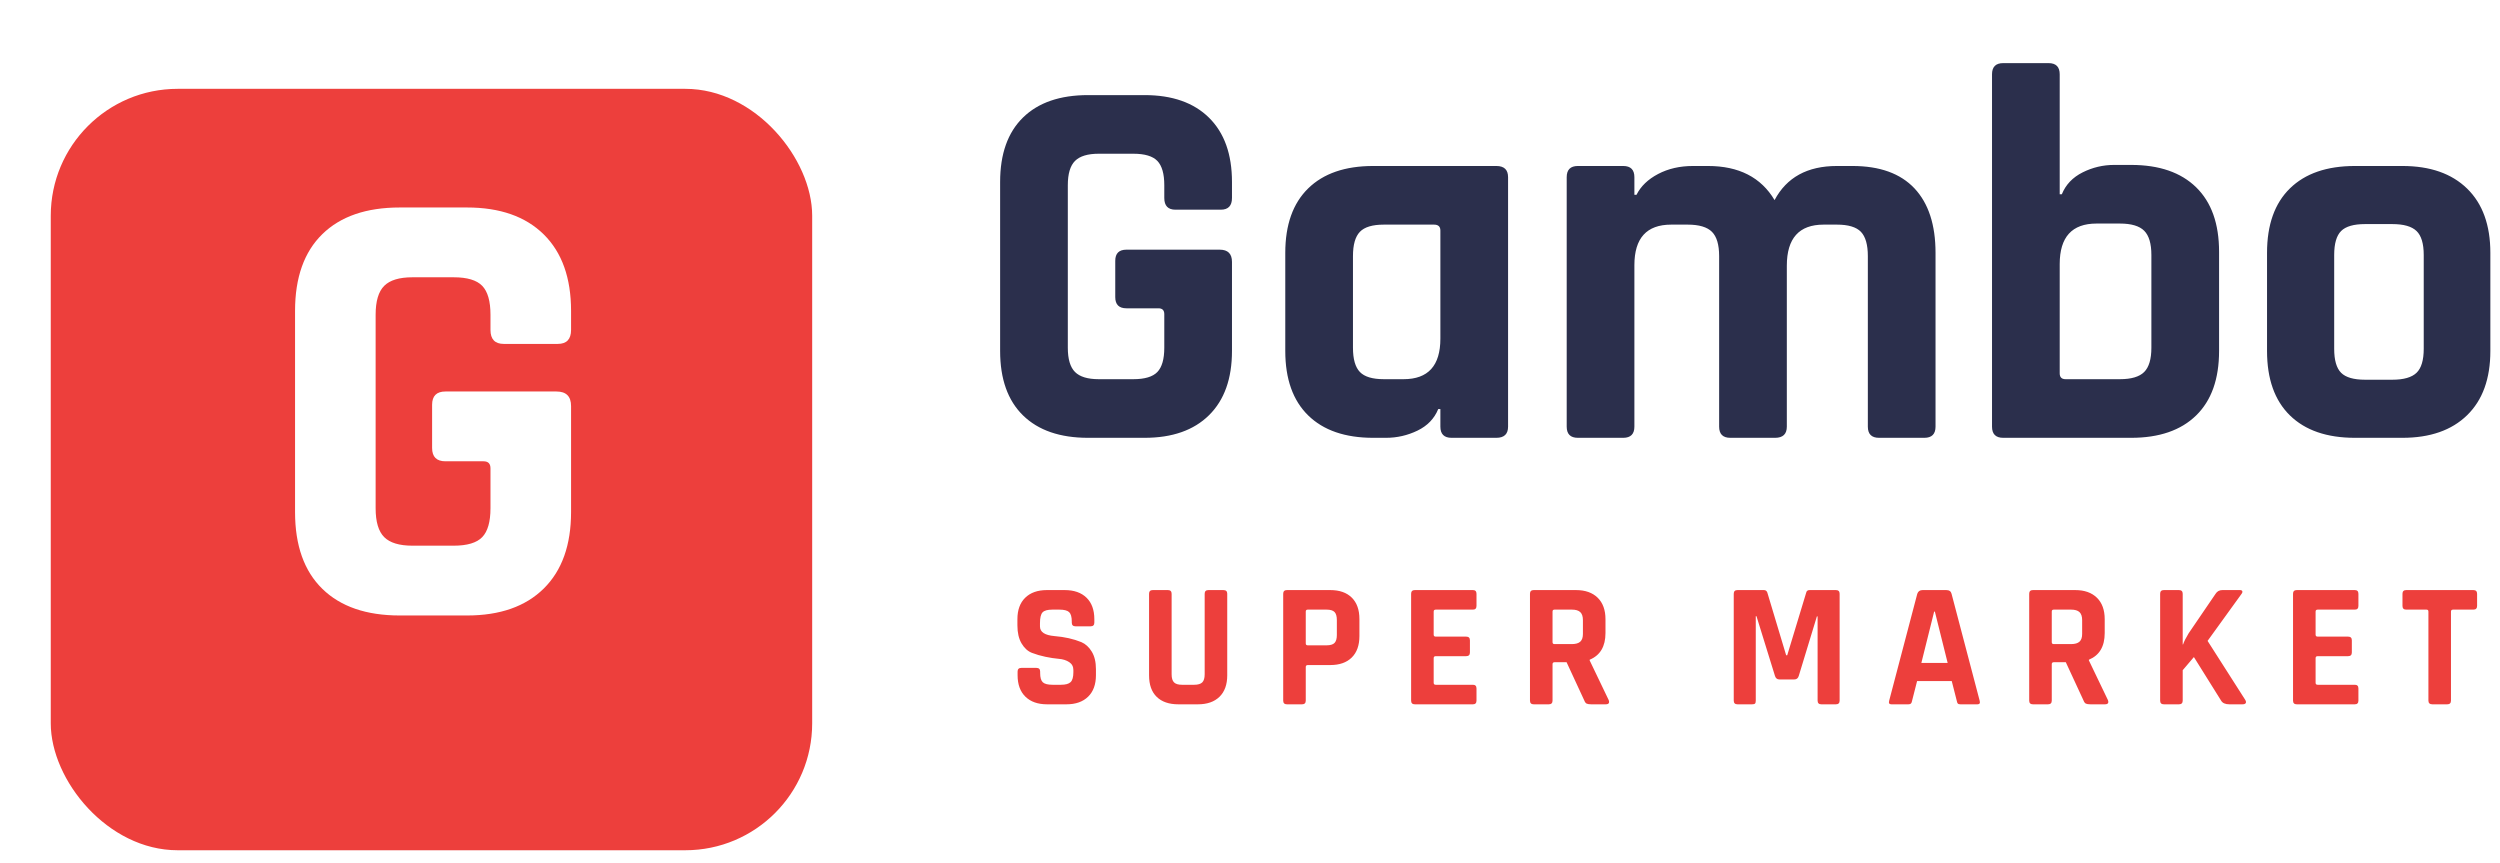 <svg xmlns="http://www.w3.org/2000/svg" xmlns:xlink="http://www.w3.org/1999/xlink" preserveAspectRatio="xMidYMid" width="197" height="68" viewBox="0 0 197 68">
  <defs>
    <style>
      .cls-1, .cls-3 {
        fill: #ed3f3c;
      }

      .cls-1, .cls-2, .cls-4 {
        fill-rule: evenodd;
      }

      .cls-2 {
        fill: #2b2f4c;
      }

      .cls-3 {
        filter: url(#filter-chain-1);
      }

      .cls-4 {
        fill: #fff;
      }
    </style>

    <filter id="filter-chain-1" filterUnits="userSpaceOnUse">
      <feOffset dy="2" in="SourceAlpha"/>
      <feGaussianBlur stdDeviation="2.236" result="dropBlur"/>
      <feFlood flood-opacity="0.24"/>
      <feComposite operator="in" in2="dropBlur" result="dropShadowComp"/>
      <feComposite in="SourceGraphic" result="shadowed"/>
      <feOffset dy="3" in="SourceAlpha"/>
      <feGaussianBlur stdDeviation="2.646" result="innerShadowBlur"/>
      <feFlood flood-opacity="0.26"/>
      <feComposite operator="out" in2="innerShadowBlur"/>
      <feComposite operator="in" in2="SourceAlpha"/>
      <feBlend mode="multiply" in2="shadowed" result="innerShadow"/>
    </filter>
  </defs>
  <g>
    <path d="M194.901,48.038 L193.305,48.038 C193.193,48.038 193.137,48.089 193.137,48.192 L193.137,55.206 C193.137,55.402 193.039,55.500 192.843,55.500 L191.667,55.500 C191.462,55.500 191.359,55.402 191.359,55.206 L191.359,48.192 C191.359,48.089 191.308,48.038 191.205,48.038 L189.609,48.038 C189.413,48.038 189.315,47.940 189.315,47.744 L189.315,46.792 C189.315,46.596 189.413,46.498 189.609,46.498 L194.901,46.498 C195.097,46.498 195.195,46.596 195.195,46.792 L195.195,47.744 C195.195,47.940 195.097,48.038 194.901,48.038 ZM180.985,55.500 C180.789,55.500 180.691,55.402 180.691,55.206 L180.691,46.792 C180.691,46.596 180.789,46.498 180.985,46.498 L185.563,46.498 C185.750,46.498 185.843,46.596 185.843,46.792 L185.843,47.744 C185.843,47.940 185.750,48.038 185.563,48.038 L182.637,48.038 C182.525,48.038 182.469,48.089 182.469,48.192 L182.469,50.012 C182.469,50.115 182.525,50.166 182.637,50.166 L185.031,50.166 C185.227,50.166 185.325,50.264 185.325,50.460 L185.325,51.412 C185.325,51.608 185.227,51.706 185.031,51.706 L182.637,51.706 C182.525,51.706 182.469,51.757 182.469,51.860 L182.469,53.806 C182.469,53.909 182.525,53.960 182.637,53.960 L185.563,53.960 C185.750,53.960 185.843,54.058 185.843,54.254 L185.843,55.206 C185.843,55.402 185.750,55.500 185.563,55.500 L180.985,55.500 ZM176.701,55.500 L175.679,55.500 C175.352,55.500 175.133,55.402 175.021,55.206 L172.879,51.776 L171.997,52.812 L171.997,55.206 C171.997,55.402 171.899,55.500 171.703,55.500 L170.513,55.500 C170.317,55.500 170.219,55.402 170.219,55.206 L170.219,46.792 C170.219,46.596 170.317,46.498 170.513,46.498 L171.703,46.498 C171.899,46.498 171.997,46.596 171.997,46.792 L171.997,50.782 L172.025,50.782 C172.100,50.558 172.244,50.269 172.459,49.914 L174.587,46.792 C174.708,46.596 174.890,46.498 175.133,46.498 L176.505,46.498 C176.608,46.498 176.671,46.528 176.694,46.589 C176.717,46.650 176.692,46.727 176.617,46.820 L173.957,50.502 L176.925,55.150 C176.990,55.262 177.002,55.348 176.960,55.409 C176.918,55.470 176.832,55.500 176.701,55.500 ZM164.731,55.500 C164.563,55.500 164.442,55.481 164.367,55.444 C164.292,55.407 164.232,55.327 164.185,55.206 L162.785,52.182 L161.847,52.182 C161.735,52.182 161.679,52.233 161.679,52.336 L161.679,55.206 C161.679,55.402 161.581,55.500 161.385,55.500 L160.195,55.500 C159.999,55.500 159.901,55.402 159.901,55.206 L159.901,46.792 C159.901,46.596 159.999,46.498 160.195,46.498 L163.527,46.498 C164.255,46.498 164.824,46.699 165.235,47.100 C165.646,47.501 165.851,48.066 165.851,48.794 L165.851,49.886 C165.851,50.941 165.436,51.641 164.605,51.986 L164.605,52.042 L166.103,55.164 C166.187,55.388 166.108,55.500 165.865,55.500 L164.731,55.500 ZM164.073,48.864 C164.073,48.575 164.003,48.365 163.863,48.234 C163.723,48.103 163.504,48.038 163.205,48.038 L161.833,48.038 C161.730,48.038 161.679,48.089 161.679,48.192 L161.679,50.600 C161.679,50.703 161.730,50.754 161.833,50.754 L163.205,50.754 C163.504,50.754 163.723,50.691 163.863,50.565 C164.003,50.439 164.073,50.236 164.073,49.956 L164.073,48.864 ZM154.483,55.500 C154.381,55.500 154.311,55.479 154.273,55.437 C154.236,55.395 154.208,55.318 154.189,55.206 L153.797,53.666 L151.067,53.666 L150.675,55.206 C150.657,55.318 150.626,55.395 150.584,55.437 C150.542,55.479 150.475,55.500 150.381,55.500 L149.037,55.500 C148.869,55.500 148.813,55.402 148.869,55.206 L151.081,46.792 C151.147,46.596 151.287,46.498 151.501,46.498 L153.363,46.498 C153.597,46.498 153.737,46.596 153.783,46.792 L155.995,55.206 C156.051,55.402 155.995,55.500 155.827,55.500 L154.483,55.500 ZM152.467,48.192 L152.411,48.192 L151.403,52.238 L153.475,52.238 L152.467,48.192 ZM143.521,55.500 C143.325,55.500 143.227,55.402 143.227,55.206 L143.227,48.570 L143.171,48.570 L141.743,53.260 C141.687,53.447 141.571,53.540 141.393,53.540 L140.217,53.540 C140.040,53.540 139.923,53.447 139.867,53.260 L138.411,48.556 L138.355,48.556 L138.355,55.206 C138.355,55.318 138.337,55.395 138.299,55.437 C138.262,55.479 138.183,55.500 138.061,55.500 L136.913,55.500 C136.717,55.500 136.619,55.402 136.619,55.206 L136.619,46.792 C136.619,46.596 136.717,46.498 136.913,46.498 L138.999,46.498 C139.130,46.498 139.219,46.563 139.265,46.694 L140.749,51.636 L140.833,51.636 L142.331,46.694 C142.359,46.563 142.448,46.498 142.597,46.498 L144.669,46.498 C144.865,46.498 144.963,46.596 144.963,46.792 L144.963,55.206 C144.963,55.402 144.865,55.500 144.669,55.500 L143.521,55.500 ZM125.392,55.500 C125.224,55.500 125.102,55.481 125.028,55.444 C124.953,55.407 124.892,55.327 124.846,55.206 L123.446,52.182 L122.508,52.182 C122.396,52.182 122.340,52.233 122.340,52.336 L122.340,55.206 C122.340,55.402 122.242,55.500 122.046,55.500 L120.856,55.500 C120.660,55.500 120.562,55.402 120.562,55.206 L120.562,46.792 C120.562,46.596 120.660,46.498 120.856,46.498 L124.188,46.498 C124.916,46.498 125.485,46.699 125.896,47.100 C126.306,47.501 126.512,48.066 126.512,48.794 L126.512,49.886 C126.512,50.941 126.096,51.641 125.266,51.986 L125.266,52.042 L126.764,55.164 C126.848,55.388 126.768,55.500 126.526,55.500 L125.392,55.500 ZM124.734,48.864 C124.734,48.575 124.664,48.365 124.524,48.234 C124.384,48.103 124.164,48.038 123.866,48.038 L122.494,48.038 C122.391,48.038 122.340,48.089 122.340,48.192 L122.340,50.600 C122.340,50.703 122.391,50.754 122.494,50.754 L123.866,50.754 C124.164,50.754 124.384,50.691 124.524,50.565 C124.664,50.439 124.734,50.236 124.734,49.956 L124.734,48.864 ZM111.490,55.500 C111.294,55.500 111.196,55.402 111.196,55.206 L111.196,46.792 C111.196,46.596 111.294,46.498 111.490,46.498 L116.068,46.498 C116.254,46.498 116.348,46.596 116.348,46.792 L116.348,47.744 C116.348,47.940 116.254,48.038 116.068,48.038 L113.142,48.038 C113.030,48.038 112.974,48.089 112.974,48.192 L112.974,50.012 C112.974,50.115 113.030,50.166 113.142,50.166 L115.536,50.166 C115.732,50.166 115.830,50.264 115.830,50.460 L115.830,51.412 C115.830,51.608 115.732,51.706 115.536,51.706 L113.142,51.706 C113.030,51.706 112.974,51.757 112.974,51.860 L112.974,53.806 C112.974,53.909 113.030,53.960 113.142,53.960 L116.068,53.960 C116.254,53.960 116.348,54.058 116.348,54.254 L116.348,55.206 C116.348,55.402 116.254,55.500 116.068,55.500 L111.490,55.500 ZM104.826,52.406 L103.062,52.406 C102.950,52.406 102.894,52.457 102.894,52.560 L102.894,55.206 C102.894,55.402 102.796,55.500 102.600,55.500 L101.410,55.500 C101.214,55.500 101.116,55.402 101.116,55.206 L101.116,46.792 C101.116,46.596 101.214,46.498 101.410,46.498 L104.826,46.498 C105.554,46.498 106.118,46.696 106.520,47.093 C106.921,47.490 107.122,48.052 107.122,48.780 L107.122,50.124 C107.122,50.852 106.921,51.414 106.520,51.811 C106.118,52.208 105.554,52.406 104.826,52.406 ZM105.344,48.864 C105.344,48.565 105.283,48.353 105.162,48.227 C105.040,48.101 104.830,48.038 104.532,48.038 L103.048,48.038 C102.945,48.038 102.894,48.089 102.894,48.192 L102.894,50.698 C102.894,50.801 102.945,50.852 103.048,50.852 L104.532,50.852 C104.830,50.852 105.040,50.789 105.162,50.663 C105.283,50.537 105.344,50.329 105.344,50.040 L105.344,48.864 ZM94.396,55.500 L92.856,55.500 C92.118,55.500 91.549,55.304 91.148,54.912 C90.746,54.520 90.546,53.955 90.546,53.218 L90.546,46.792 C90.546,46.596 90.644,46.498 90.840,46.498 L92.030,46.498 C92.226,46.498 92.324,46.596 92.324,46.792 L92.324,53.134 C92.324,53.433 92.387,53.645 92.513,53.771 C92.639,53.897 92.846,53.960 93.136,53.960 L94.102,53.960 C94.400,53.960 94.613,53.897 94.739,53.771 C94.865,53.645 94.928,53.433 94.928,53.134 L94.928,46.792 C94.928,46.596 95.026,46.498 95.222,46.498 L96.398,46.498 C96.603,46.498 96.706,46.591 96.706,46.778 L96.706,53.218 C96.706,53.946 96.503,54.508 96.097,54.905 C95.691,55.302 95.124,55.500 94.396,55.500 ZM84.036,55.500 L82.510,55.500 C81.782,55.500 81.213,55.299 80.802,54.898 C80.391,54.497 80.186,53.932 80.186,53.204 L80.186,52.924 C80.186,52.728 80.284,52.630 80.480,52.630 L81.670,52.630 C81.866,52.630 81.964,52.728 81.964,52.924 L81.964,53.036 C81.964,53.391 82.034,53.633 82.174,53.764 C82.314,53.895 82.571,53.960 82.944,53.960 L83.602,53.960 C83.966,53.960 84.220,53.890 84.365,53.750 C84.510,53.610 84.582,53.349 84.582,52.966 L84.582,52.798 C84.582,52.527 84.472,52.320 84.253,52.175 C84.034,52.030 83.761,51.944 83.434,51.916 C83.107,51.888 82.755,51.834 82.377,51.755 C81.999,51.676 81.647,51.573 81.320,51.447 C80.993,51.321 80.720,51.074 80.501,50.705 C80.282,50.336 80.172,49.863 80.172,49.284 L80.172,48.794 C80.172,48.066 80.377,47.501 80.788,47.100 C81.199,46.699 81.768,46.498 82.496,46.498 L83.896,46.498 C84.633,46.498 85.207,46.699 85.618,47.100 C86.029,47.501 86.234,48.066 86.234,48.794 L86.234,49.060 C86.234,49.256 86.136,49.354 85.940,49.354 L84.750,49.354 C84.554,49.354 84.456,49.256 84.456,49.060 L84.456,48.976 C84.456,48.612 84.386,48.365 84.246,48.234 C84.106,48.103 83.849,48.038 83.476,48.038 L82.930,48.038 C82.547,48.038 82.288,48.110 82.153,48.255 C82.018,48.400 81.950,48.682 81.950,49.102 L81.950,49.368 C81.950,49.807 82.333,50.059 83.098,50.124 C83.891,50.189 84.596,50.348 85.212,50.600 C85.539,50.740 85.812,50.990 86.031,51.349 C86.250,51.708 86.360,52.168 86.360,52.728 L86.360,53.204 C86.360,53.932 86.155,54.497 85.744,54.898 C85.333,55.299 84.764,55.500 84.036,55.500 Z" class="cls-1"/>
    <path d="M194.413,32.715 C193.195,33.905 191.494,34.500 189.310,34.500 L185.572,34.500 C183.360,34.500 181.652,33.912 180.448,32.736 C179.244,31.560 178.642,29.866 178.642,27.654 L178.642,19.926 C178.642,17.714 179.244,16.020 180.448,14.844 C181.652,13.668 183.360,13.080 185.572,13.080 L189.310,13.080 C191.494,13.080 193.195,13.675 194.413,14.865 C195.631,16.055 196.240,17.742 196.240,19.926 L196.240,27.654 C196.240,29.838 195.631,31.525 194.413,32.715 ZM190.990,20.094 C190.990,19.198 190.801,18.568 190.423,18.204 C190.045,17.840 189.408,17.658 188.512,17.658 L186.370,17.658 C185.474,17.658 184.844,17.840 184.480,18.204 C184.116,18.568 183.934,19.198 183.934,20.094 L183.934,27.486 C183.934,28.382 184.116,29.012 184.480,29.376 C184.844,29.740 185.474,29.922 186.370,29.922 L188.512,29.922 C189.408,29.922 190.045,29.740 190.423,29.376 C190.801,29.012 190.990,28.382 190.990,27.486 L190.990,20.094 ZM167.933,34.500 L157.853,34.500 C157.265,34.500 156.971,34.206 156.971,33.618 L156.971,5.856 C156.971,5.268 157.265,4.974 157.853,4.974 L161.423,4.974 C162.011,4.974 162.305,5.268 162.305,5.856 L162.305,15.306 L162.473,15.306 C162.781,14.550 163.327,13.976 164.111,13.584 C164.895,13.192 165.721,12.996 166.589,12.996 L167.933,12.996 C170.145,12.996 171.853,13.584 173.057,14.760 C174.261,15.936 174.863,17.630 174.863,19.842 L174.863,27.654 C174.863,29.866 174.261,31.560 173.057,32.736 C171.853,33.912 170.145,34.500 167.933,34.500 ZM169.529,20.094 C169.529,19.198 169.340,18.561 168.962,18.183 C168.584,17.805 167.947,17.616 167.051,17.616 L165.203,17.616 C163.271,17.616 162.305,18.680 162.305,20.808 L162.305,29.418 C162.305,29.726 162.459,29.880 162.767,29.880 L167.051,29.880 C167.947,29.880 168.584,29.691 168.962,29.313 C169.340,28.935 169.529,28.298 169.529,27.402 L169.529,20.094 ZM151.638,34.500 L148.068,34.500 C147.480,34.500 147.186,34.206 147.186,33.618 L147.186,20.178 C147.186,19.282 147.003,18.645 146.640,18.267 C146.275,17.889 145.645,17.700 144.750,17.700 L143.700,17.700 C141.768,17.700 140.802,18.778 140.802,20.934 L140.802,33.618 C140.802,34.206 140.493,34.500 139.878,34.500 L136.350,34.500 C135.762,34.500 135.468,34.206 135.468,33.618 L135.468,20.178 C135.468,19.282 135.279,18.645 134.901,18.267 C134.523,17.889 133.885,17.700 132.990,17.700 L131.688,17.700 C129.756,17.700 128.790,18.764 128.790,20.892 L128.790,33.618 C128.790,34.206 128.496,34.500 127.908,34.500 L124.338,34.500 C123.750,34.500 123.456,34.206 123.456,33.618 L123.456,13.962 C123.456,13.374 123.750,13.080 124.338,13.080 L127.908,13.080 C128.496,13.080 128.790,13.374 128.790,13.962 L128.790,15.348 L128.958,15.348 C129.294,14.676 129.861,14.130 130.659,13.710 C131.457,13.290 132.373,13.080 133.410,13.080 L134.586,13.080 C137.022,13.080 138.771,13.976 139.836,15.768 C140.787,13.976 142.425,13.080 144.750,13.080 L145.968,13.080 C148.123,13.080 149.754,13.668 150.861,14.844 C151.966,16.020 152.520,17.714 152.520,19.926 L152.520,33.618 C152.520,34.206 152.226,34.500 151.638,34.500 ZM117.912,34.500 L114.384,34.500 C113.796,34.500 113.502,34.206 113.502,33.618 L113.502,32.232 L113.334,32.232 C113.025,32.988 112.479,33.555 111.696,33.933 C110.912,34.311 110.085,34.500 109.218,34.500 L108.210,34.500 C105.998,34.500 104.289,33.912 103.086,32.736 C101.882,31.560 101.280,29.866 101.280,27.654 L101.280,19.926 C101.280,17.714 101.882,16.020 103.086,14.844 C104.289,13.668 105.998,13.080 108.210,13.080 L117.912,13.080 C118.527,13.080 118.836,13.374 118.836,13.962 L118.836,33.618 C118.836,34.206 118.527,34.500 117.912,34.500 ZM113.502,18.162 C113.502,17.854 113.334,17.700 112.998,17.700 L109.050,17.700 C108.153,17.700 107.523,17.889 107.160,18.267 C106.796,18.645 106.614,19.282 106.614,20.178 L106.614,27.402 C106.614,28.298 106.796,28.935 107.160,29.313 C107.523,29.691 108.153,29.880 109.050,29.880 L110.604,29.880 C112.536,29.880 113.502,28.816 113.502,26.688 L113.502,18.162 ZM90.192,34.500 L85.740,34.500 C83.528,34.500 81.820,33.912 80.616,32.736 C79.412,31.560 78.810,29.866 78.810,27.654 L78.810,14.340 C78.810,12.128 79.412,10.434 80.616,9.258 C81.820,8.082 83.528,7.494 85.740,7.494 L90.192,7.494 C92.376,7.494 94.070,8.089 95.274,9.279 C96.478,10.469 97.080,12.156 97.080,14.340 L97.080,15.600 C97.080,16.216 96.786,16.524 96.198,16.524 L92.628,16.524 C92.040,16.524 91.746,16.216 91.746,15.600 L91.746,14.592 C91.746,13.696 91.564,13.059 91.200,12.681 C90.836,12.303 90.206,12.114 89.310,12.114 L86.580,12.114 C85.712,12.114 85.089,12.303 84.711,12.681 C84.333,13.059 84.144,13.696 84.144,14.592 L84.144,27.402 C84.144,28.298 84.333,28.935 84.711,29.313 C85.089,29.691 85.712,29.880 86.580,29.880 L89.310,29.880 C90.206,29.880 90.836,29.691 91.200,29.313 C91.564,28.935 91.746,28.298 91.746,27.402 L91.746,24.756 C91.746,24.448 91.592,24.294 91.284,24.294 L88.764,24.294 C88.176,24.294 87.882,24.000 87.882,23.412 L87.882,20.556 C87.882,19.968 88.176,19.674 88.764,19.674 L96.114,19.674 C96.758,19.674 97.080,19.996 97.080,20.640 L97.080,27.654 C97.080,29.838 96.478,31.525 95.274,32.715 C94.070,33.905 92.376,34.500 90.192,34.500 Z" class="cls-2"/>
  </g>
  <g>
    <rect x="4" y="2" width="60" height="60" rx="10" ry="10" class="cls-3"/>
    <path d="M42.850,46.375 C44.283,44.959 45.000,42.950 45.000,40.350 L45.000,32.000 C45.000,31.234 44.616,30.850 43.850,30.850 L35.100,30.850 C34.400,30.850 34.050,31.200 34.050,31.900 L34.050,35.300 C34.050,36.000 34.400,36.350 35.100,36.350 L38.100,36.350 C38.466,36.350 38.650,36.534 38.650,36.900 L38.650,40.050 C38.650,41.117 38.433,41.875 38.000,42.325 C37.566,42.775 36.816,43.000 35.750,43.000 L32.500,43.000 C31.466,43.000 30.725,42.775 30.275,42.325 C29.825,41.875 29.600,41.117 29.600,40.050 L29.600,24.800 C29.600,23.734 29.825,22.975 30.275,22.525 C30.725,22.075 31.466,21.850 32.500,21.850 L35.750,21.850 C36.816,21.850 37.566,22.075 38.000,22.525 C38.433,22.975 38.650,23.734 38.650,24.800 L38.650,26.000 C38.650,26.734 39.000,27.100 39.700,27.100 L43.950,27.100 C44.650,27.100 45.000,26.734 45.000,26.000 L45.000,24.500 C45.000,21.900 44.283,19.892 42.850,18.475 C41.416,17.059 39.400,16.350 36.800,16.350 L31.500,16.350 C28.866,16.350 26.833,17.050 25.400,18.450 C23.966,19.850 23.250,21.867 23.250,24.500 L23.250,40.350 C23.250,42.984 23.966,45.000 25.400,46.400 C26.833,47.800 28.866,48.500 31.500,48.500 L36.800,48.500 C39.400,48.500 41.416,47.792 42.850,46.375 Z" class="cls-4"/>
  </g>
</svg>
